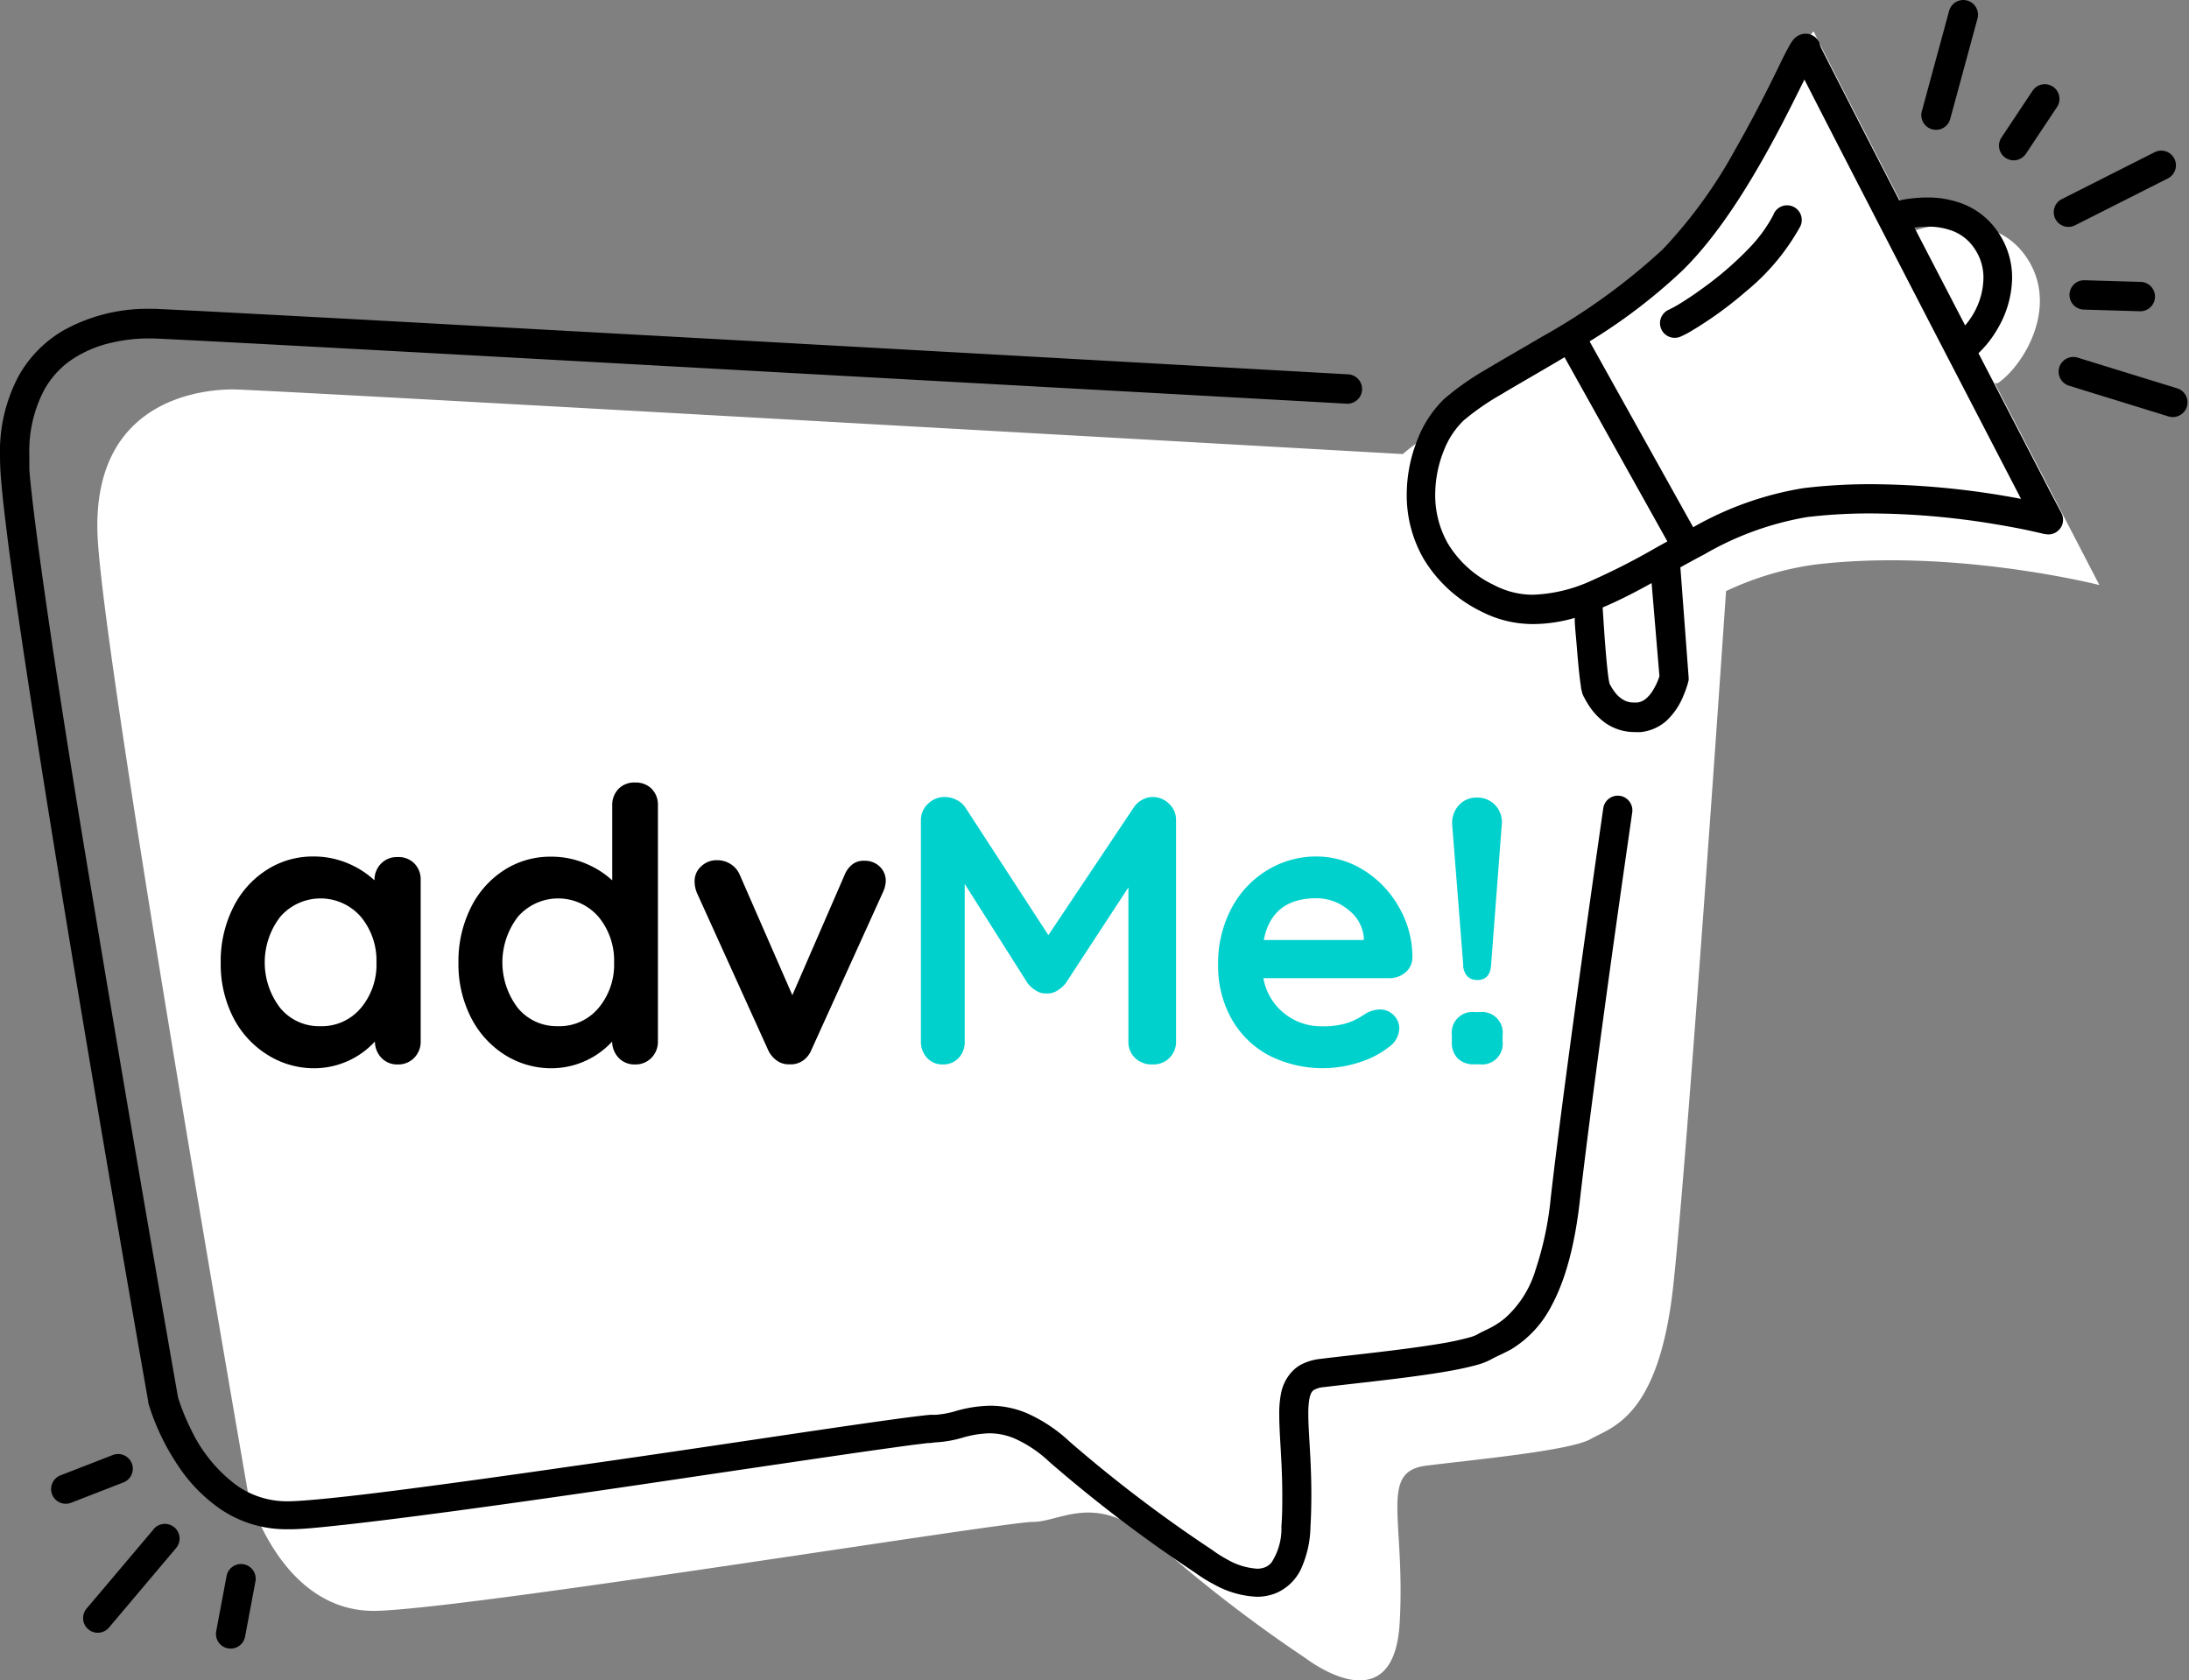 <svg id="Warstwa_1" data-name="Warstwa 1" xmlns="http://www.w3.org/2000/svg" viewBox="0 0 223.75 171.79"><rect x="0" y="0" width="223.75" height="171.79" fill="#808080" stroke="none"/><defs><style>.cls-1{fill:#fff;}.cls-2{isolation:isolate;}.cls-3{fill:#00d1cd;}</style></defs><title>logo jasne</title><path id="Union_3" data-name="Union 3" class="cls-1" d="M133.48,169.54a144.88,144.88,0,0,1-15-11.52c-6.31-5.76-9.91-2.43-12.92-2.43s-57.09,8.79-67,9.09-13.22-12.12-13.22-12.12S10.9,69.82,10,55.27,20.81,39.81,23.82,39.81c2.64,0,96.64,5.32,119.57,6.61,4.52-4,17.38-9.27,26.09-17.83s15.6-26.35,15.95-25.31c.14.41,4.8,9.49,10.35,20.25l.07,0S203.33,21,207,26.11s-.19,11.3-2.8,13.07h-.3c5.78,11.17,10.69,20.63,10.69,20.63S199.64,56,185.43,57.73a31.26,31.26,0,0,0-9,2.7c-.32,4.72-4,58.48-5.42,71.22-1.5,13.34-6.31,14.25-8.41,15.46s-12,2.12-16.83,2.73-2.1,5.46-2.7,16.06c-.26,4.58-2.09,5.89-4.09,5.89C136.39,171.79,133.48,169.54,133.48,169.54Z"/><path d="M171.72,34.44a10.34,10.34,0,0,0,1.06-.54,39,39,0,0,0,5.7-4.12,22.76,22.76,0,0,0,5.45-6.48A1.5,1.5,0,1,0,181.25,22a14.78,14.78,0,0,1-2.33,3.23A34.14,34.14,0,0,1,174,29.5c-.8.59-1.55,1.08-2.16,1.46a11.42,11.42,0,0,1-1.3.72,1.5,1.5,0,0,0,1.17,2.76Z"/><path d="M24.91,159.92a1.5,1.5,0,0,0-1.75,1.2l-1.06,5.64a1.5,1.5,0,0,0,2.95.56l1.06-5.64A1.5,1.5,0,0,0,24.91,159.92Z"/><path d="M15.72,156.32l-6.87,8.13a1.5,1.5,0,1,0,2.29,1.94L18,158.26a1.5,1.5,0,1,0-2.29-1.94Z"/><path d="M13.47,149.6a1.5,1.5,0,0,0-1.94-.85l-5.35,2.08a1.5,1.5,0,1,0,1.09,2.8l5.35-2.08A1.5,1.5,0,0,0,13.47,149.6Z"/><path d="M210.09,22.38a1.5,1.5,0,0,0,2,.66l9.5-4.8a1.5,1.5,0,1,0-1.35-2.68l-9.5,4.8A1.5,1.5,0,0,0,210.09,22.38Z"/><path d="M222.54,39.7l-10.17-3.14a1.5,1.5,0,0,0-.89,2.87l10.17,3.14a1.5,1.5,0,1,0,.89-2.87Z"/><path d="M213.08,28.65a1.5,1.5,0,0,0-.09,3l5.74.17a1.5,1.5,0,0,0,.09-3Z"/><path d="M165.58,81.36a1.5,1.5,0,0,0-1.7,1.27s-3.88,26.78-5.37,39.83a33.48,33.48,0,0,1-1.55,7.35,10.69,10.69,0,0,1-3.06,4.89,8.15,8.15,0,0,1-1.47,1c-.48.26-1,.46-1.45.74a4.21,4.21,0,0,1-.79.29,28.4,28.4,0,0,1-3.06.65c-3.76.63-9,1.15-12.15,1.54a5.57,5.57,0,0,0-2,.59,3.81,3.81,0,0,0-1.16,1,4.51,4.51,0,0,0-.88,1.95,10.64,10.64,0,0,0-.18,2.18c0,2.13.31,4.78.31,8.25,0,1,0,2-.09,3.16h0a6.36,6.36,0,0,1-1,3.67,1.69,1.69,0,0,1-.66.5,2.14,2.14,0,0,1-.84.15,7,7,0,0,1-3-.92,13.17,13.17,0,0,1-1.13-.68l-.31-.22-.08-.06h0l0,0,0,0a141.05,141.05,0,0,1-14.63-11.11h0a15.64,15.64,0,0,0-4.31-2.88,9.59,9.59,0,0,0-3.8-.79,13.49,13.49,0,0,0-3.41.51,9.73,9.73,0,0,1-2.18.42l-.55,0c-.79.07-2.21.25-4.17.52-6.84.94-20.12,3-32.73,4.78-6.3.91-12.43,1.76-17.5,2.41s-9.08,1.07-11,1.13h-.3a8.92,8.92,0,0,1-5.14-1.59,15.16,15.16,0,0,1-4.68-5.68,22,22,0,0,1-1.07-2.48c-.11-.31-.2-.57-.25-.73l-.05-.18-.6-3.42c-1.36-7.82-4.79-27.56-8-46.9C7.94,82.72,6.41,73.15,5.24,65.24S3.23,51,3,48q0-.74,0-1.42a13.48,13.48,0,0,1,1.54-6.76A9.26,9.26,0,0,1,7,37a12,12,0,0,1,4.57-2,16.19,16.19,0,0,1,3.54-.4l.55,0c4.82.2,35.33,1.87,64.6,3.5L120,40.29,132.8,41l4.84.27a1.5,1.5,0,1,0,.17-3s-29.91-1.68-60.18-3.36l-42-2.31-14.29-.76-4.26-.21-1.26-.06-.67,0A17.63,17.63,0,0,0,6.5,33.77a12.4,12.4,0,0,0-4.57,4.62A16.46,16.46,0,0,0,0,46.62q0,.78.05,1.61c.12,1.85.44,4.67.91,8.26C2.63,69,6.17,90.69,9.3,109.27s5.85,34,5.85,34v.07l0,.06a23.72,23.72,0,0,0,3,6.36,16.35,16.35,0,0,0,4.31,4.47,12,12,0,0,0,6.82,2.11h.4c1.3,0,3.22-.21,5.63-.47,8.43-.93,22.89-3,35.58-4.9,6.34-.94,12.24-1.81,16.71-2.46,2.23-.32,4.11-.58,5.5-.77l1.7-.21c.42,0,.73-.07.76-.07a12,12,0,0,0,2.92-.51,10.63,10.63,0,0,1,2.67-.42,6.57,6.57,0,0,1,2.62.56,12.7,12.7,0,0,1,3.49,2.36h0a144.05,144.05,0,0,0,14.89,11.32,15.23,15.23,0,0,0,1.93,1.2,9.78,9.78,0,0,0,4.39,1.27,5.14,5.14,0,0,0,2-.39,5,5,0,0,0,2.48-2.38,10.82,10.82,0,0,0,1-4.39h0c.07-1.18.09-2.29.09-3.33,0-3.63-.32-6.41-.31-8.25a8.52,8.52,0,0,1,.1-1.43,2.42,2.42,0,0,1,.17-.6.79.79,0,0,1,.32-.38,2.43,2.43,0,0,1,1-.28c2.34-.29,6-.66,9.29-1.11,1.66-.22,3.25-.47,4.58-.74.67-.14,1.27-.28,1.81-.43a6.77,6.77,0,0,0,1.44-.57c.37-.22,1.12-.53,2-1a11.13,11.13,0,0,0,4.14-4.45c1.28-2.36,2.33-5.72,2.9-10.72.74-6.48,2.08-16.42,3.23-24.74.58-4.16,1.11-7.91,1.5-10.62s.63-4.38.63-4.38A1.5,1.5,0,0,0,165.58,81.36Z"/><path d="M209.65,50.44l-7.42-14.33a11.08,11.08,0,0,0,2-2.58,10.47,10.47,0,0,0,1.44-5.12,8.26,8.26,0,0,0-1.55-4.84,7.69,7.69,0,0,0-3.49-2.73,10,10,0,0,0-3.69-.65,14,14,0,0,0-2.8.3c-1.92-3.73-3.7-7.17-5.1-9.92l-2.26-4.42-.64-1.27L186,4.51l0-.08h0a1.52,1.52,0,0,0-.37-.55,1.54,1.54,0,0,0-1.87-.21,1.77,1.77,0,0,0-.48.42,4.36,4.36,0,0,0-.37.57c-.21.37-.46.85-.76,1.45-1,2.08-2.72,5.58-4.83,9.26a48.76,48.76,0,0,1-7.37,10.13,64.34,64.34,0,0,1-12.33,8.92c-2.08,1.23-4.06,2.35-5.77,3.38a27.52,27.52,0,0,0-4.25,3,11.55,11.55,0,0,0-2.71,4.14,15.17,15.17,0,0,0-1.1,5.63,13,13,0,0,0,1.71,6.53,14.05,14.05,0,0,0,5.9,5.41,11.54,11.54,0,0,0,5.36,1.29,15.48,15.48,0,0,0,4.2-.63c0,.76.11,1.7.19,2.66s.18,2.24.29,3.17c.05.46.11.87.16,1.22,0,.17.06.33.1.49s0,.16.07.25a2,2,0,0,0,.15.33h0c.08.14.24.45.47.81A6.65,6.65,0,0,0,164,73.84a5.16,5.16,0,0,0,3.08,1,5.9,5.9,0,0,0,.67,0,4.72,4.72,0,0,0,2.54-1.11A7.11,7.11,0,0,0,172.12,71a8.69,8.69,0,0,0,.49-1.48l0-.21L171.76,58c.8-.44,1.61-.89,2.42-1.31a31.33,31.33,0,0,1,10.55-3.83,54.16,54.16,0,0,1,6.53-.37,79.17,79.17,0,0,1,12.45,1.06c1.63.27,3,.53,3.89.73l1.06.24.27.07.08,0a1.5,1.5,0,0,0,1.7-2.14ZM197,23.17a7.07,7.07,0,0,1,2.59.44,4.67,4.67,0,0,1,2.15,1.68,5.24,5.24,0,0,1,1,3.1,7.5,7.5,0,0,1-1,3.64,8.33,8.33,0,0,1-.87,1.24l-4.67-9-.51-1A10.08,10.08,0,0,1,197,23.17ZM186,4.49h0ZM152.71,59.81A11,11,0,0,1,148,55.57a10,10,0,0,1-1.3-5,12.19,12.19,0,0,1,.88-4.5,8.64,8.64,0,0,1,2-3.06,25.07,25.07,0,0,1,3.77-2.63c1.87-1.13,4.15-2.41,6.57-3.86l10.51,18.83-1.19.66a69.25,69.25,0,0,1-6.63,3.38,15.56,15.56,0,0,1-5.91,1.41A8.52,8.52,0,0,1,152.71,59.81Zm16.91,9.32A6.25,6.25,0,0,1,169,70.5a3.43,3.43,0,0,1-.75.92,1.69,1.69,0,0,1-.91.4l-.33,0a2.15,2.15,0,0,1-.94-.2,2.87,2.87,0,0,1-1-.85,5.2,5.2,0,0,1-.36-.53l-.2-.36c0-.09-.06-.28-.09-.51-.16-1.09-.33-3.15-.45-4.9-.06-.88-.11-1.68-.15-2.26V62.1c1.68-.71,3.35-1.57,5-2.49ZM191.25,49.5a57.15,57.15,0,0,0-6.89.4,33.52,33.52,0,0,0-11.29,4l-10.59-19A57.34,57.34,0,0,0,172,27.63c3.86-3.8,7.13-9.3,9.57-13.86,1.18-2.21,2.15-4.19,2.87-5.64,2.36,4.64,7.71,15,12.73,24.72L206.58,51A83.91,83.91,0,0,0,191.25,49.5Z"/><path d="M197.5,13.22a1.5,1.5,0,0,0,1.84-1.05l2.79-10.27a1.5,1.5,0,0,0-2.9-.79l-2.79,10.27A1.5,1.5,0,0,0,197.5,13.22Z"/><path d="M205,16.14a1.5,1.5,0,0,0,2.08-.42l3.18-4.78a1.5,1.5,0,1,0-2.5-1.66l-3.18,4.78A1.5,1.5,0,0,0,205,16.14Z"/><g id="Me_" data-name="Me " class="cls-2"><g class="cls-2"><path class="cls-3" d="M119.49,82.16a2.24,2.24,0,0,1,.72,1.7v22.58a2.3,2.3,0,0,1-2.42,2.38,2.44,2.44,0,0,1-1.77-.66,2.28,2.28,0,0,1-.68-1.72V90.72l-6.43,9.83a3.33,3.33,0,0,1-.9.76,1.81,1.81,0,0,1-1.05.25,1.73,1.73,0,0,1-1-.25,3.31,3.31,0,0,1-.9-.76L98.61,90.37v16.07a2.4,2.4,0,0,1-.62,1.72,2.15,2.15,0,0,1-1.64.66,2.07,2.07,0,0,1-1.6-.68,2.42,2.42,0,0,1-.62-1.7V83.86a2.26,2.26,0,0,1,.72-1.68,2.39,2.39,0,0,1,1.74-.7,2.6,2.6,0,0,1,1.17.29,2.28,2.28,0,0,1,.9.76l8.5,13.07,8.74-13.07a2.38,2.38,0,0,1,.84-.76,2.19,2.19,0,0,1,1.07-.29A2.39,2.39,0,0,1,119.49,82.16Z"/><path class="cls-3" d="M143.65,99.42A2.48,2.48,0,0,1,142,100H129.14a5.88,5.88,0,0,0,2.14,3.61,6,6,0,0,0,3.78,1.31,8.38,8.38,0,0,0,2.5-.29A6.55,6.55,0,0,0,139,104l.72-.45a3,3,0,0,1,1.33-.35,1.92,1.92,0,0,1,1.4.58,1.87,1.87,0,0,1,.58,1.37,2.43,2.43,0,0,1-1.09,1.91,9.29,9.29,0,0,1-2.92,1.52,12.1,12.1,0,0,1-9.42-.74,9.53,9.53,0,0,1-3.76-3.76,11,11,0,0,1-1.33-5.4,12,12,0,0,1,1.4-5.89,10,10,0,0,1,3.71-3.88,9.57,9.57,0,0,1,4.91-1.35,9.11,9.11,0,0,1,4.86,1.4A10.49,10.49,0,0,1,143,92.75a10.17,10.17,0,0,1,1.37,5.15A2,2,0,0,1,143.65,99.42ZM129.18,96.1H139.4v-.27A4,4,0,0,0,137.8,93a5.06,5.06,0,0,0-3.28-1.17Q130,91.85,129.18,96.1Z"/><path class="cls-3" d="M149,108.21a2.35,2.35,0,0,1-.6-1.74v-.66a2.11,2.11,0,0,1,2.34-2.34h.51a2.11,2.11,0,0,1,2.34,2.34v.66a2.11,2.11,0,0,1-2.34,2.34h-.51A2.35,2.35,0,0,1,149,108.21Zm.57-9.5-1.13-14.35a2.68,2.68,0,0,1,.64-2,2.4,2.4,0,0,1,1.89-.82,2.46,2.46,0,0,1,1.91.82,2.53,2.53,0,0,1,.62,2l-1.09,14.35q-.12,1.48-1.4,1.48T149.54,98.71Z"/></g></g><g id="adv" class="cls-2"><g class="cls-2"><path d="M42.3,88.22A2.32,2.32,0,0,1,43,89.94v16.5a2.33,2.33,0,0,1-.66,1.7,2.24,2.24,0,0,1-1.68.68,2.2,2.2,0,0,1-1.66-.66,2.45,2.45,0,0,1-.68-1.68,8.45,8.45,0,0,1-6.12,2.73,8.92,8.92,0,0,1-4.87-1.38A9.7,9.7,0,0,1,23.83,104a12,12,0,0,1-1.27-5.58,12.26,12.26,0,0,1,1.25-5.6,9.59,9.59,0,0,1,3.41-3.86A8.69,8.69,0,0,1,32,87.56a9,9,0,0,1,3.51.68A9.23,9.23,0,0,1,38.28,90v0a2.34,2.34,0,0,1,.66-1.7,2.24,2.24,0,0,1,1.68-.68A2.27,2.27,0,0,1,42.3,88.22Zm-5.42,14.84a6.88,6.88,0,0,0,1.6-4.66,7,7,0,0,0-1.6-4.68,5.46,5.46,0,0,0-8.23,0,7.65,7.65,0,0,0,0,9.34,5.15,5.15,0,0,0,4.11,1.85A5.21,5.21,0,0,0,36.88,103.06Z"/><path d="M66.59,80.62a2.33,2.33,0,0,1,.66,1.72v24.1a2.34,2.34,0,0,1-.66,1.7,2.24,2.24,0,0,1-1.68.68,2.21,2.21,0,0,1-1.66-.66,2.45,2.45,0,0,1-.68-1.68,8.45,8.45,0,0,1-6.12,2.73,8.92,8.92,0,0,1-4.87-1.38A9.71,9.71,0,0,1,48.13,104a12,12,0,0,1-1.27-5.58,12.26,12.26,0,0,1,1.25-5.6,9.59,9.59,0,0,1,3.41-3.86,8.69,8.69,0,0,1,4.78-1.38,9,9,0,0,1,3.51.68A9.21,9.21,0,0,1,62.58,90V82.33a2.34,2.34,0,0,1,.66-1.7A2.24,2.24,0,0,1,64.92,80,2.28,2.28,0,0,1,66.59,80.62Zm-5.42,22.44a6.88,6.88,0,0,0,1.6-4.66,7,7,0,0,0-1.6-4.68,5.46,5.46,0,0,0-8.23,0,7.66,7.66,0,0,0,0,9.34A5.15,5.15,0,0,0,57,104.91,5.21,5.21,0,0,0,61.17,103.06Z"/><path d="M89.92,88.59a2,2,0,0,1,.62,1.5,3,3,0,0,1-.31,1.17l-7.29,16.07a2.42,2.42,0,0,1-.8,1.05,2.16,2.16,0,0,1-1.19.43l-.35,0a2.05,2.05,0,0,1-1.23-.41,2.68,2.68,0,0,1-.88-1.11L71.23,91.27A3.1,3.1,0,0,1,71,90a2,2,0,0,1,.66-1.42,2.26,2.26,0,0,1,1.64-.64,2.53,2.53,0,0,1,1.37.39,2.41,2.41,0,0,1,.94,1.09l5.38,12.32,5.34-12.29a2.56,2.56,0,0,1,.86-1.13A1.84,1.84,0,0,1,88.35,88,2.16,2.16,0,0,1,89.92,88.59Z"/></g></g></svg>
